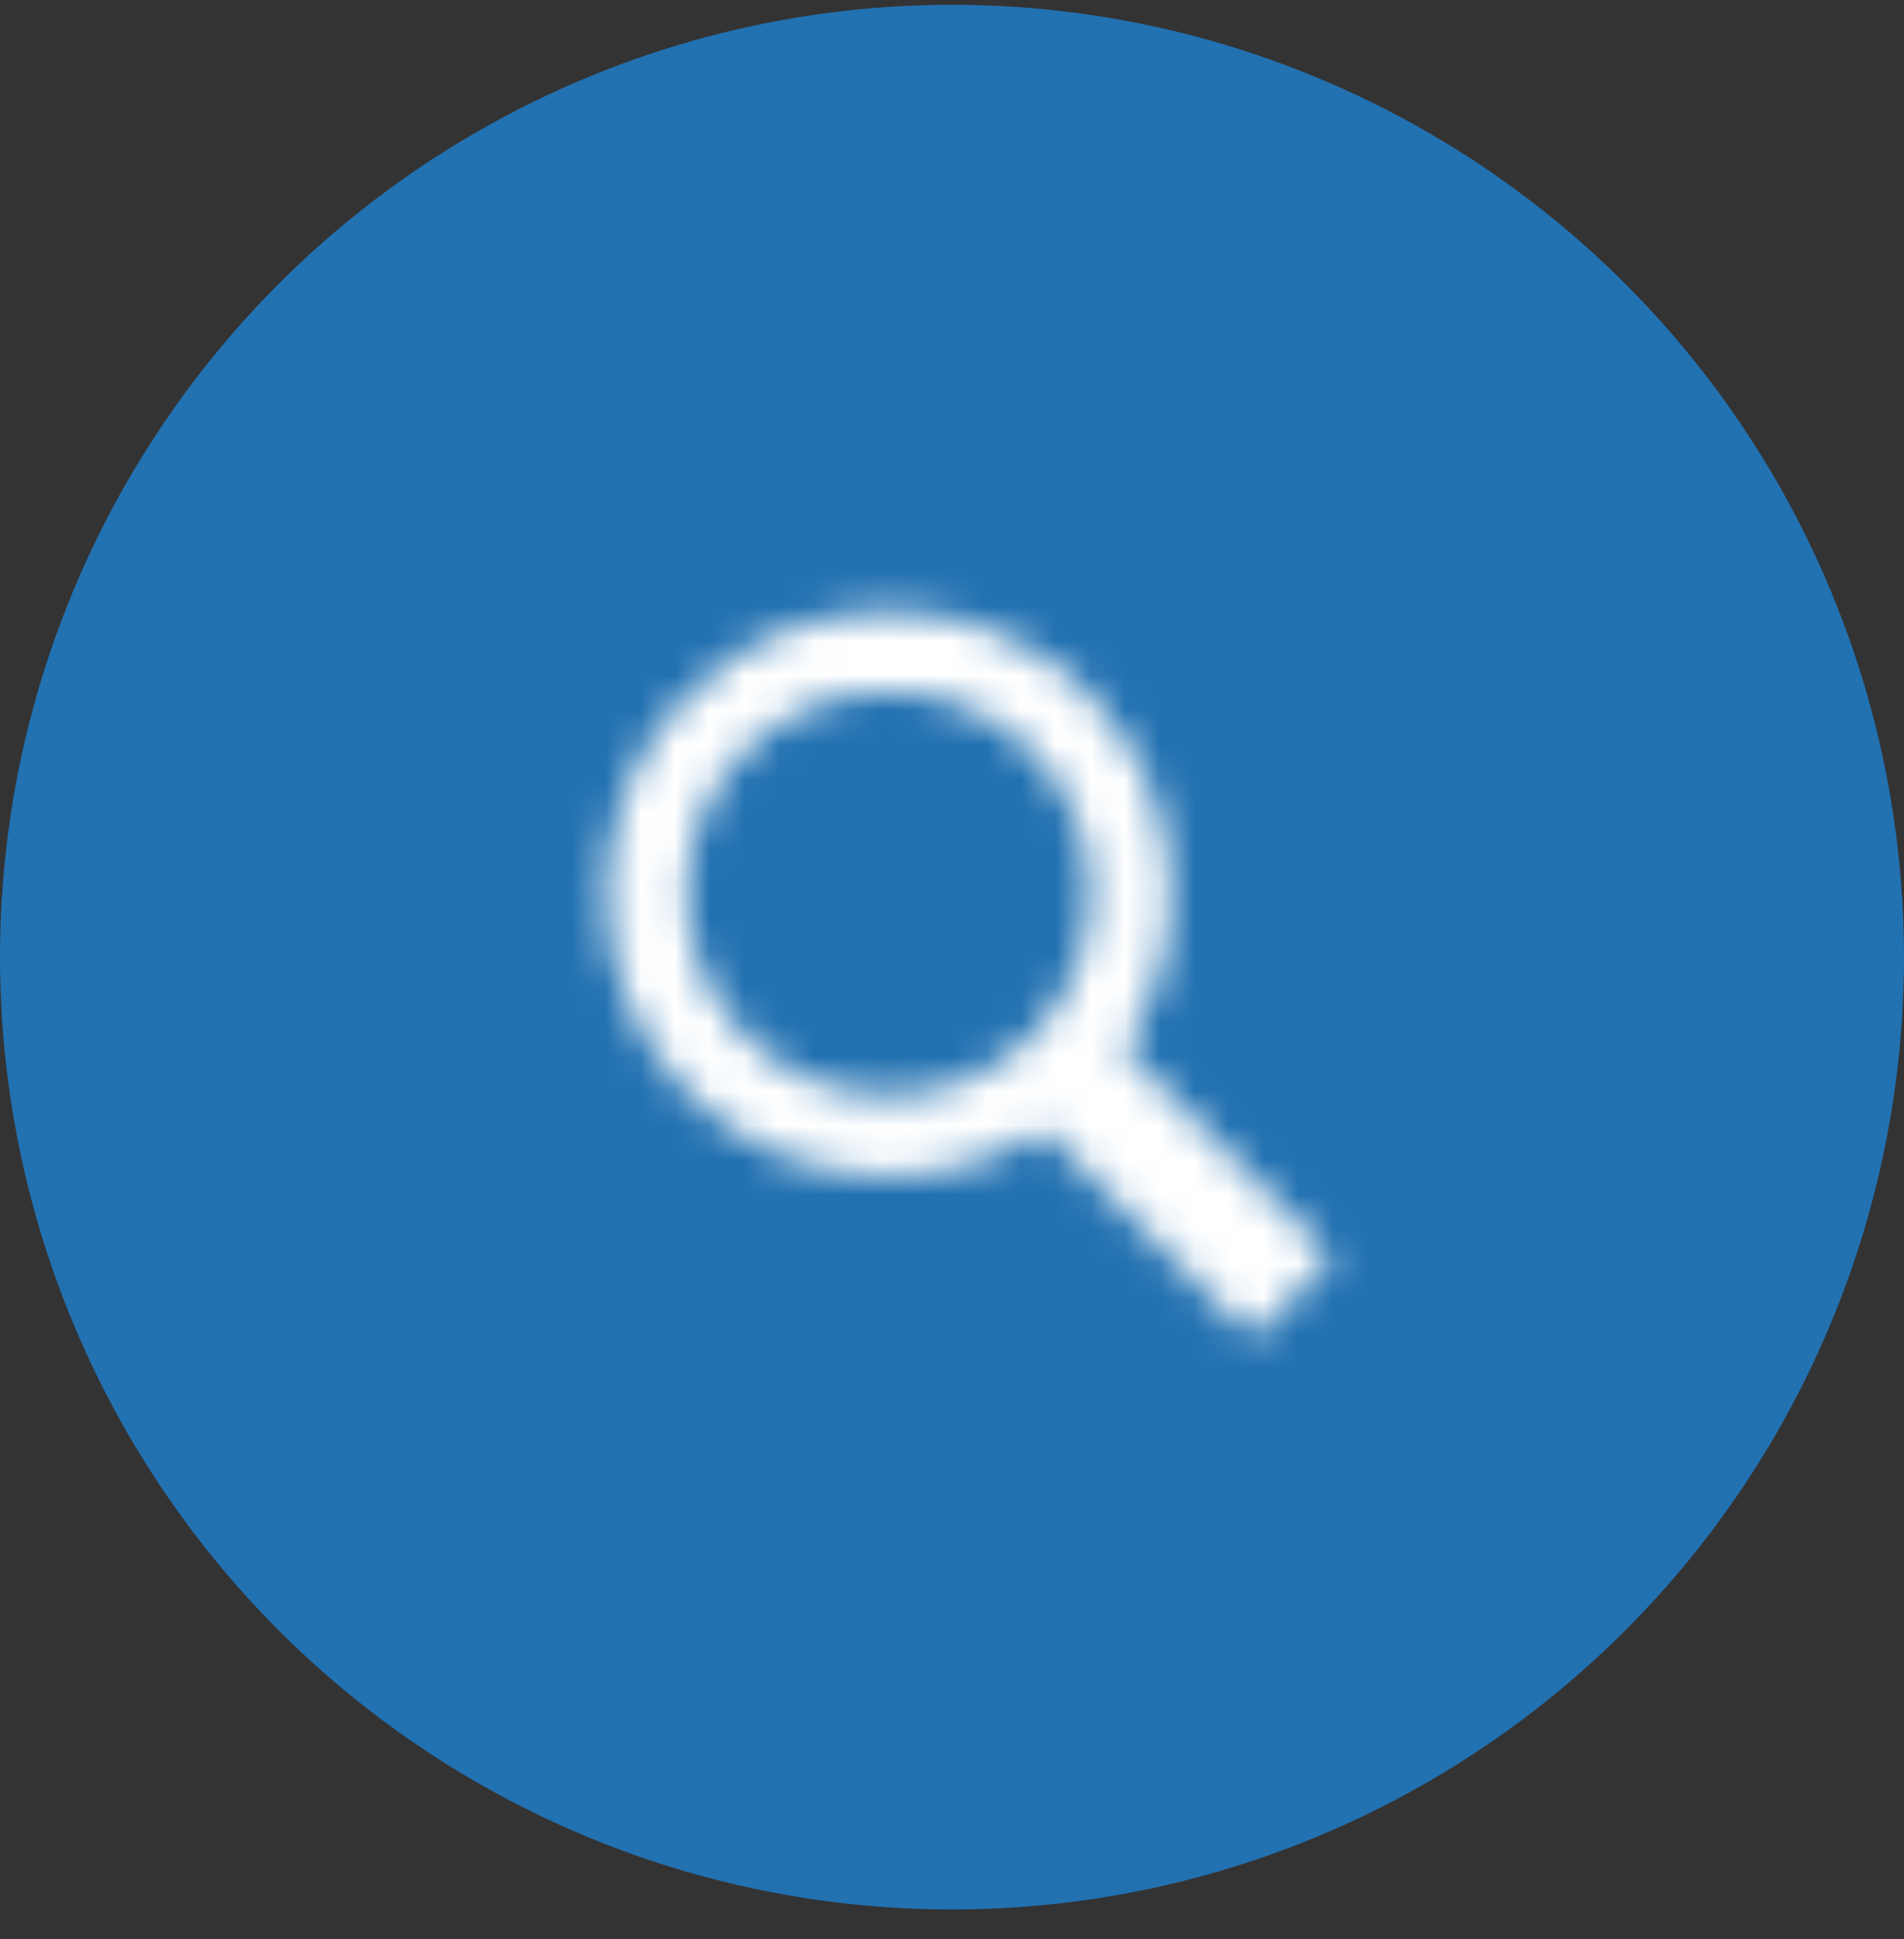 <svg width="55" height="56" viewBox="0 0 55 56" fill="none" xmlns="http://www.w3.org/2000/svg">
<rect x="0" y="0" width="55" height="56" fill="#333333" stroke="none"/>
<circle cx="27.5" cy="27.638" r="27.5" fill="#2271B1"/>
<mask id="mask0" mask-type="alpha" maskUnits="userSpaceOnUse" x="17" y="17" width="22" height="22">
<path fill-rule="evenodd" clip-rule="evenodd" d="M32.487 30.292L38.5 36.305L36.167 38.638L30.154 32.625C28.866 33.474 27.325 33.971 25.667 33.971C21.156 33.971 17.5 30.315 17.5 25.805C17.5 21.294 21.156 17.638 25.667 17.638C30.177 17.638 33.833 21.294 33.833 25.805C33.833 27.463 33.336 29.004 32.487 30.292ZM25.667 19.971C22.45 19.971 19.833 22.588 19.833 25.805C19.833 29.021 22.45 31.638 25.667 31.638C28.883 31.638 31.5 29.021 31.5 25.805C31.5 22.588 28.883 19.971 25.667 19.971Z" fill="white"/>
</mask>
<g mask="url(#mask0)">
<rect x="14" y="14.138" width="28" height="28" fill="white"/>
</g>
</svg>
